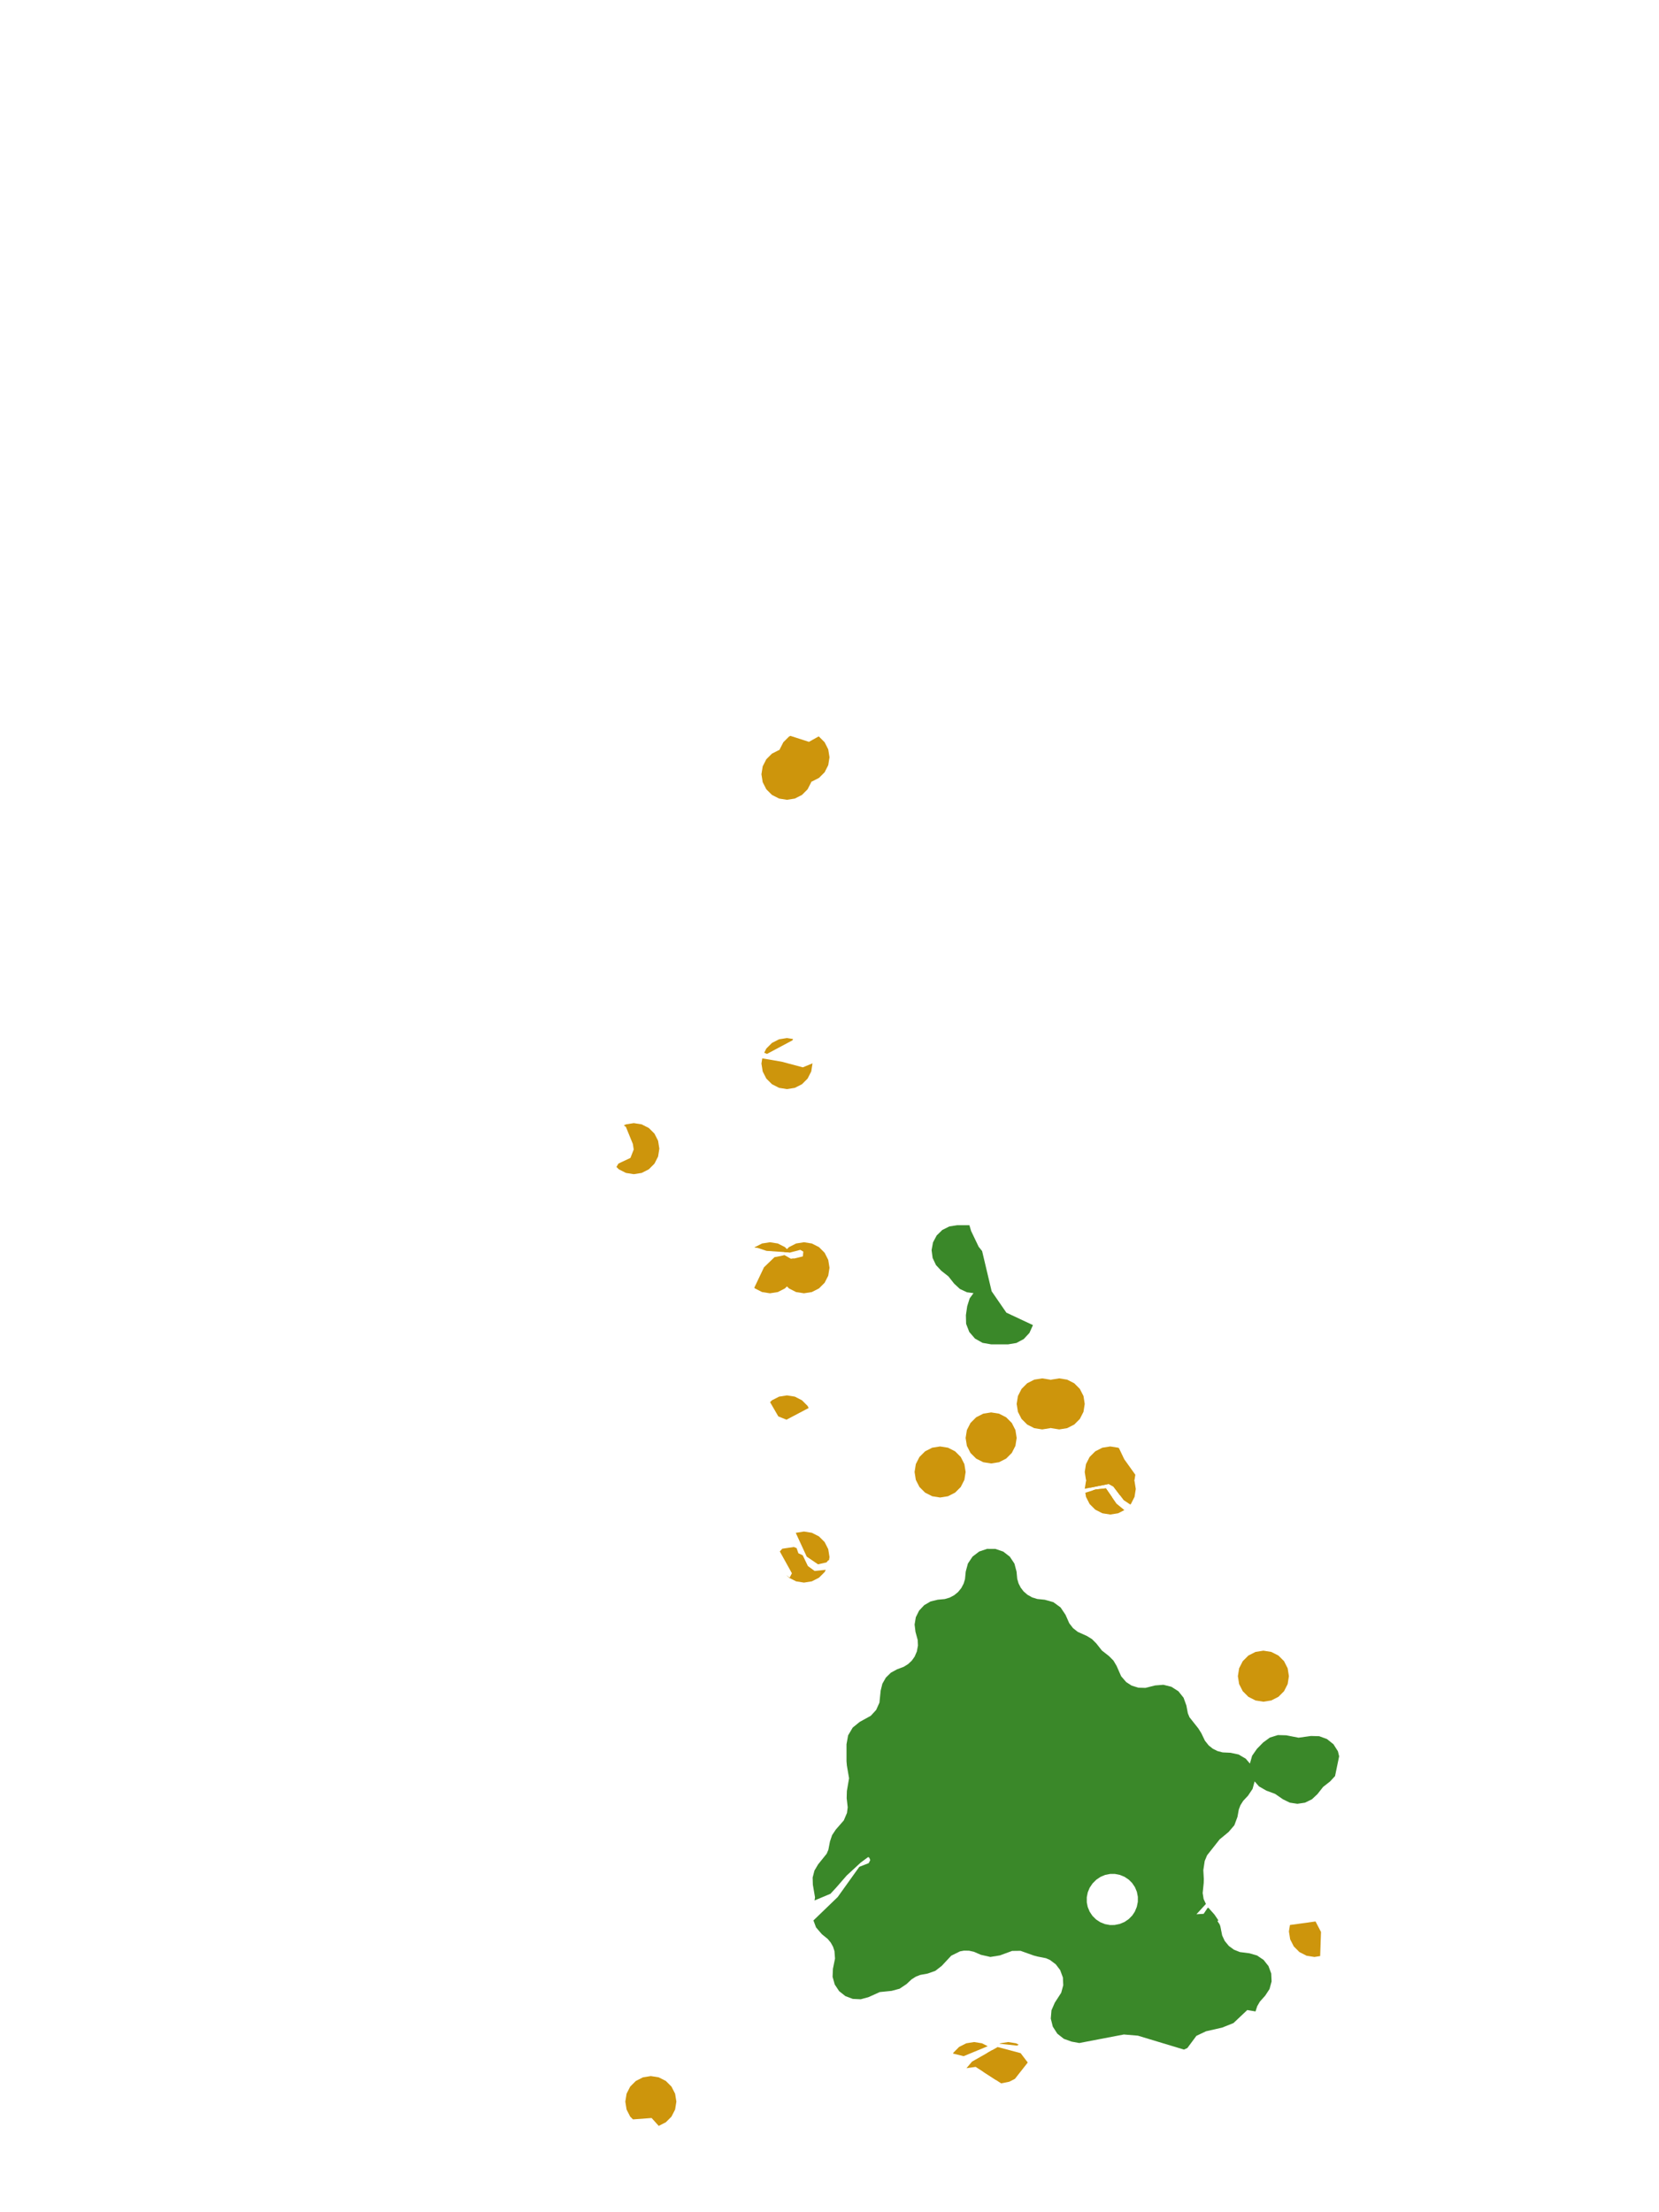 <?xml version="1.0" encoding="UTF-8"?>
<svg xmlns="http://www.w3.org/2000/svg" xmlns:xlink="http://www.w3.org/1999/xlink" width="378pt" height="504pt" viewBox="0 0 378 504" version="1.1">
<g id="data">
<rect x="0" y="0" width="378" height="504" style="fill:rgb(100%,100%,100%);fill-opacity:1;stroke:none;"/>
<path style=" stroke:none;fill-rule:nonzero;fill:rgb(100%,100%,100%);fill-opacity:1;" d="M 53.309 504 L 324.691 504 L 324.691 0 L 53.309 0 Z M 53.309 504 "/>
<path style=" stroke:none;fill-rule:nonzero;fill:rgb(22.745%,53.333%,16.078%);fill-opacity:1;" d="M 208.59 371.777 L 208.387 370.109 L 208.668 368.449 L 209.418 366.938 L 210.566 365.707 L 212.02 364.855 L 213.652 364.457 L 215.266 364.305 L 216.387 363.973 L 217.402 363.434 L 218.293 362.707 L 219.02 361.816 L 219.566 360.785 L 219.871 359.777 L 220.043 358.039 L 220.539 356.207 L 221.594 354.633 L 223.102 353.48 L 224.898 352.875 L 226.793 352.879 L 228.59 353.496 L 230.09 354.656 L 231.137 356.234 L 231.621 358.07 L 231.773 359.699 L 232.078 360.742 L 232.57 361.711 L 233.223 362.559 L 234.09 363.316 L 235.16 363.922 L 236.332 364.289 L 238.039 364.461 L 240 365.012 L 241.645 366.207 L 242.781 367.898 L 243.633 369.824 L 244.488 370.93 L 245.57 371.785 L 247.594 372.691 L 248.793 373.418 L 249.785 374.406 L 251.062 376.027 L 252.688 377.305 L 253.688 378.312 L 254.414 379.531 L 255.457 381.898 L 256.609 383.227 L 257.836 384.02 L 259.367 384.5 L 260.973 384.543 L 263.191 383.988 L 265.074 383.836 L 266.902 384.293 L 268.492 385.309 L 269.672 386.785 L 270.316 388.559 L 270.648 390.328 L 271.027 391.242 L 273.031 393.77 L 273.719 394.863 L 274.539 396.574 L 275.402 397.656 L 276.32 398.391 L 277.402 398.934 L 278.57 399.242 L 280.387 399.328 L 282.227 399.723 L 283.848 400.684 L 284.789 401.781 L 285.293 400.004 L 286.391 398.43 L 287.793 396.992 L 289.336 395.863 L 291.16 395.293 L 293.07 395.344 L 295.871 395.891 L 298.695 395.5 L 300.586 395.551 L 302.359 396.203 L 303.832 397.391 L 304.844 398.988 L 305.121 400.129 L 304.188 404.633 L 303.086 405.832 L 301.465 407.109 L 300.188 408.734 L 298.91 409.93 L 297.336 410.695 L 295.605 410.953 L 293.875 410.688 L 292.305 409.918 L 290.535 408.695 L 288.516 407.941 L 286.855 406.984 L 285.863 405.844 L 285.398 407.551 L 284.352 409.113 L 283.258 410.281 L 282.637 411.266 L 282.262 412.238 L 281.953 413.934 L 281.246 415.84 L 279.922 417.383 L 277.891 419.059 L 275.031 422.684 L 274.492 423.977 L 274.176 426.059 L 274.285 428.086 L 274.262 428.988 L 274.027 431.281 L 274.242 432.637 L 274.766 433.773 L 274.75 433.781 L 272.609 436.117 L 274.254 436.016 L 275.152 434.668 L 275.328 434.633 L 276.691 436.16 L 277.559 437.434 L 277.594 437.535 L 277.391 437.656 L 277.906 438.449 L 278.059 438.891 L 278.469 440.949 L 279.051 442.195 L 279.984 443.332 L 281.156 444.191 L 282.508 444.73 L 284.684 445.008 L 286.414 445.508 L 287.906 446.516 L 289.023 447.93 L 289.648 449.617 L 289.73 451.418 L 289.258 453.156 L 288.273 454.664 L 287.059 456.02 L 286.453 457.066 L 286.082 458.215 L 286.078 458.258 L 284.188 457.938 L 281.043 460.906 L 278.484 461.934 L 274.789 462.777 L 272.598 463.816 L 270.539 466.59 L 269.762 466.949 L 259.27 463.777 L 256.07 463.508 L 245.898 465.457 L 245.871 465.445 L 244.176 465.137 L 242.391 464.496 L 240.902 463.316 L 239.879 461.723 L 239.418 459.883 L 239.578 457.992 L 240.336 456.254 L 241.793 454.004 L 242.258 452.297 L 242.18 450.527 L 241.551 448.828 L 240.555 447.52 L 239.219 446.52 L 238.328 446.133 L 236.328 445.734 L 235.512 445.512 L 232.523 444.445 L 230.609 444.469 L 227.84 445.488 L 225.656 445.844 L 223.496 445.355 L 221.91 444.664 L 220.789 444.418 L 219.637 444.402 L 218.73 444.57 L 216.734 445.559 L 214.574 447.875 L 213.109 449.012 L 211.363 449.629 L 209.668 449.938 L 208.699 450.316 L 207.711 450.938 L 206.547 452.027 L 204.977 453.078 L 203.156 453.57 L 200.457 453.844 L 197.867 455.008 L 196.113 455.484 L 194.301 455.398 L 192.605 454.758 L 191.188 453.625 L 190.188 452.109 L 189.703 450.359 L 189.781 448.547 L 190.258 446.207 L 190.129 444.512 L 189.809 443.516 L 189.289 442.582 L 188.609 441.758 L 187.258 440.656 L 185.934 439.113 L 185.34 437.527 L 190.867 432.195 L 195.793 425.312 L 197.93 424.473 L 198.285 423.781 L 198.07 423.238 L 197.812 423.082 L 196.094 424.355 L 192.906 427.301 L 190.57 429.988 L 189.223 431.449 L 185.629 432.957 L 185.586 432.965 L 185.703 432.277 L 185.207 429.383 L 185.16 427.75 L 185.57 426.164 L 186.402 424.758 L 188.355 422.328 L 188.742 421.422 L 189.105 419.543 L 189.59 418.094 L 190.434 416.824 L 192.258 414.734 L 192.98 413.039 L 193.148 411.754 L 192.914 409.668 L 192.961 408.031 L 193.457 405.137 L 192.961 402.246 L 192.875 401.262 L 192.875 397.383 L 193.242 395.359 L 194.289 393.586 L 195.887 392.289 L 198.402 390.902 L 199.629 389.57 L 200.379 387.906 L 200.66 385.156 L 201.047 383.598 L 201.84 382.203 L 202.988 381.078 L 204.398 380.312 L 205.914 379.742 L 206.906 379.125 L 207.746 378.34 L 208.395 377.43 L 208.906 376.242 L 209.156 374.895 L 209.098 373.633 Z M 255.129 438.324 L 256.211 437.875 L 257.16 437.234 L 257.98 436.406 L 258.562 435.531 L 259.016 434.438 L 259.254 433.285 L 259.258 432.137 L 259.035 431.008 L 258.594 429.945 L 257.941 428.98 L 257.191 428.234 L 256.223 427.586 L 255.16 427.148 L 254.016 426.926 L 252.961 426.926 L 251.816 427.152 L 250.754 427.594 L 249.785 428.25 L 248.941 429.09 L 248.285 430.062 L 247.844 431.125 L 247.621 432.254 L 247.625 433.418 L 247.832 434.453 L 248.277 435.531 L 248.918 436.488 L 249.734 437.297 L 250.695 437.93 L 251.762 438.359 L 252.91 438.574 L 253.961 438.562 Z M 214.48 289.523 L 213.262 288.215 L 212.496 286.594 L 212.262 284.816 L 212.582 283.051 L 213.422 281.469 L 214.703 280.215 L 216.305 279.414 L 218.078 279.137 L 220.875 279.137 L 221.27 280.457 L 222.984 284.039 L 223.773 285.027 L 225.945 294.184 L 229.305 299.062 L 235.336 301.879 L 235.332 301.945 L 234.551 303.68 L 233.258 305.07 L 231.582 305.965 L 229.707 306.277 L 225.832 306.277 L 223.875 305.938 L 222.145 304.961 L 220.848 303.457 L 220.129 301.605 L 220.078 299.621 L 220.375 297.59 L 220.938 295.805 L 221.812 294.609 L 220.316 294.41 L 218.695 293.648 L 217.383 292.426 L 216.105 290.801 Z M 214.48 289.523 "/>
<path style=" stroke:none;fill-rule:nonzero;fill:rgb(80.392%,58.431%,4.706%);fill-opacity:1;" d="M 231.645 327.602 L 231.363 329.398 L 230.535 331.02 L 229.25 332.305 L 227.629 333.129 L 225.832 333.414 L 224.035 333.129 L 222.414 332.305 L 221.125 331.02 L 220.301 329.398 L 220.016 327.602 L 220.301 325.805 L 221.125 324.184 L 222.414 322.895 L 224.035 322.07 L 225.832 321.785 L 227.629 322.07 L 229.25 322.895 L 230.535 324.184 L 231.363 325.805 Z M 231.645 327.602 "/>
<path style=" stroke:none;fill-rule:nonzero;fill:rgb(80.392%,58.431%,4.706%);fill-opacity:1;" d="M 247.152 319.848 L 246.871 321.645 L 246.043 323.266 L 244.758 324.551 L 243.137 325.375 L 241.34 325.66 L 239.543 325.375 L 237.922 324.551 L 236.633 323.266 L 235.809 321.645 L 235.523 319.848 L 235.809 318.051 L 236.633 316.43 L 237.922 315.141 L 239.543 314.316 L 241.34 314.031 L 243.137 314.316 L 244.758 315.141 L 246.043 316.43 L 246.871 318.051 Z M 247.152 319.848 "/>
<path style=" stroke:none;fill-rule:nonzero;fill:rgb(80.392%,58.431%,4.706%);fill-opacity:1;" d="M 243.277 319.848 L 242.992 321.645 L 242.168 323.266 L 240.879 324.551 L 239.258 325.375 L 237.461 325.66 L 235.664 325.375 L 234.043 324.551 L 232.758 323.266 L 231.93 321.645 L 231.645 319.848 L 231.93 318.051 L 232.758 316.43 L 234.043 315.141 L 235.664 314.316 L 237.461 314.031 L 239.258 314.316 L 240.879 315.141 L 242.168 316.43 L 242.992 318.051 Z M 243.277 319.848 "/>
<path style=" stroke:none;fill-rule:nonzero;fill:rgb(80.392%,58.431%,4.706%);fill-opacity:1;" d="M 220.016 335.355 L 219.73 337.152 L 218.906 338.773 L 217.617 340.059 L 215.996 340.883 L 214.199 341.168 L 212.402 340.883 L 210.781 340.059 L 209.496 338.773 L 208.668 337.152 L 208.383 335.355 L 208.668 333.559 L 209.496 331.938 L 210.781 330.648 L 212.402 329.824 L 214.199 329.539 L 215.996 329.824 L 217.617 330.648 L 218.906 331.938 L 219.73 333.559 Z M 220.016 335.355 "/>
<path style=" stroke:none;fill-rule:nonzero;fill:rgb(80.392%,58.431%,4.706%);fill-opacity:1;" d="M 185.125 176.398 L 184.84 178.195 L 184.012 179.816 L 182.727 181.105 L 181.105 181.93 L 179.309 182.215 L 177.512 181.93 L 175.891 181.105 L 174.602 179.816 L 173.777 178.195 L 173.492 176.398 L 173.777 174.602 L 174.602 172.98 L 175.891 171.695 L 177.512 170.871 L 179.309 170.586 L 181.105 170.871 L 182.727 171.695 L 184.012 172.98 L 184.84 174.602 Z M 185.125 176.398 "/>
<path style=" stroke:none;fill-rule:nonzero;fill:rgb(80.392%,58.431%,4.706%);fill-opacity:1;" d="M 293.676 381.875 L 293.391 383.676 L 292.566 385.297 L 291.281 386.582 L 289.66 387.406 L 287.863 387.691 L 286.066 387.406 L 284.441 386.582 L 283.156 385.297 L 282.332 383.676 L 282.047 381.875 L 282.332 380.078 L 283.156 378.457 L 284.441 377.172 L 286.066 376.348 L 287.863 376.062 L 289.66 376.348 L 291.281 377.172 L 292.566 378.457 L 293.391 380.078 Z M 293.676 381.875 "/>
<path style=" stroke:none;fill-rule:nonzero;fill:rgb(80.392%,58.431%,4.706%);fill-opacity:1;" d="M 189 288.832 L 188.715 290.629 L 187.891 292.25 L 186.602 293.535 L 184.98 294.363 L 183.184 294.645 L 181.387 294.363 L 179.766 293.535 L 178.48 292.25 L 177.652 290.629 L 177.371 288.832 L 177.652 287.035 L 178.129 286.098 L 178.758 285.98 L 180.191 286.805 L 181.016 286.711 L 182.934 286.238 L 183.031 285.16 L 182.344 284.746 L 180.035 285.352 L 178.637 285.258 L 179.766 284.125 L 181.387 283.301 L 183.184 283.016 L 184.98 283.301 L 186.602 284.125 L 187.891 285.414 L 188.715 287.035 Z M 189 288.832 "/>
<path style=" stroke:none;fill-rule:nonzero;fill:rgb(80.392%,58.431%,4.706%);fill-opacity:1;" d="M 154.109 478.801 L 153.824 480.598 L 152.996 482.219 L 151.711 483.504 L 150.09 484.332 L 150.086 484.332 L 148.469 482.535 L 144.223 482.852 L 143.586 482.219 L 142.762 480.598 L 142.477 478.801 L 142.762 477.004 L 143.586 475.383 L 144.875 474.094 L 146.496 473.27 L 148.293 472.984 L 150.09 473.27 L 151.711 474.094 L 152.996 475.383 L 153.824 477.004 Z M 154.109 478.801 "/>
<path style=" stroke:none;fill-rule:nonzero;fill:rgb(80.392%,58.431%,4.706%);fill-opacity:1;" d="M 189 172.523 L 188.715 174.32 L 187.891 175.941 L 186.602 177.227 L 184.98 178.055 L 183.184 178.34 L 181.387 178.055 L 179.766 177.227 L 178.48 175.941 L 177.652 174.32 L 177.371 172.523 L 177.652 170.727 L 178.48 169.105 L 179.766 167.816 L 180.109 167.645 L 180.148 167.668 L 184.32 169.012 L 186.52 167.777 L 186.602 167.816 L 187.891 169.105 L 188.715 170.727 Z M 189 172.523 "/>
<path style=" stroke:none;fill-rule:nonzero;fill:rgb(80.392%,58.431%,4.706%);fill-opacity:1;" d="M 258.684 335.984 L 258.5 337.152 L 257.676 338.773 L 256.387 340.059 L 255.195 340.668 L 253.664 338.656 L 252.602 338.082 L 248.422 338.93 L 248.266 338.773 L 247.438 337.152 L 247.152 335.355 L 247.438 333.559 L 248.266 331.938 L 249.551 330.648 L 251.172 329.824 L 252.969 329.539 L 254.766 329.824 L 254.965 329.926 L 254.984 329.992 L 256.16 332.453 Z M 253.375 341.105 L 252.969 341.168 L 251.172 340.883 L 249.551 340.059 L 249.027 339.535 L 249.617 339.344 L 251.977 339.082 Z M 253.375 341.105 "/>
<path style=" stroke:none;fill-rule:nonzero;fill:rgb(80.392%,58.431%,4.706%);fill-opacity:1;" d="M 258.785 339.23 L 258.5 341.027 L 257.676 342.648 L 257.566 342.754 L 257.508 342.754 L 256.035 341.773 L 253.664 338.656 L 252.602 338.082 L 247.16 339.184 L 247.438 337.434 L 248.266 335.812 L 249.551 334.527 L 251.172 333.699 L 252.969 333.414 L 254.766 333.699 L 256.387 334.527 L 257.676 335.812 L 258.5 337.434 Z M 256.184 344.039 L 254.766 344.762 L 252.969 345.047 L 251.172 344.762 L 249.551 343.934 L 248.266 342.648 L 247.438 341.027 L 247.289 340.086 L 249.617 339.344 L 251.977 339.082 L 254.383 342.559 Z M 256.184 344.039 "/>
<path style=" stroke:none;fill-rule:nonzero;fill:rgb(80.392%,58.431%,4.706%);fill-opacity:1;" d="M 189 354.738 L 188.887 355.441 L 188.668 355.527 L 188.312 355.957 L 186.379 356.387 L 183.812 354.641 L 181.32 349.242 L 181.387 349.207 L 183.184 348.922 L 184.98 349.207 L 186.602 350.035 L 187.891 351.32 L 188.715 352.941 Z M 188.152 357.641 L 187.891 358.156 L 186.602 359.441 L 184.98 360.27 L 183.184 360.555 L 181.387 360.27 L 179.766 359.441 L 179.164 358.84 L 179.91 359.441 L 180.434 358.43 L 177.68 353.461 L 178.242 352.836 L 180.867 352.449 L 181.504 352.695 L 181.914 353.875 L 182.898 354.332 L 184.078 356.789 L 185.613 357.902 Z M 188.152 357.641 "/>
<path style=" stroke:none;fill-rule:nonzero;fill:rgb(80.392%,58.431%,4.706%);fill-opacity:1;" d="M 150.23 261.691 L 149.945 263.488 L 149.121 265.109 L 147.832 266.398 L 146.211 267.223 L 144.414 267.508 L 142.617 267.223 L 140.996 266.398 L 140.453 265.852 L 140.918 265.086 L 143.645 263.801 L 144.391 261.887 L 144.195 260.621 L 142.602 256.719 L 142.137 256.406 L 142.617 256.16 L 144.414 255.875 L 146.211 256.16 L 147.832 256.988 L 149.121 258.273 L 149.945 259.895 Z M 150.23 261.691 "/>
<path style=" stroke:none;fill-rule:nonzero;fill:rgb(80.392%,58.431%,4.706%);fill-opacity:1;" d="M 181.246 288.832 L 180.961 290.629 L 180.137 292.25 L 178.848 293.535 L 177.227 294.363 L 175.43 294.645 L 173.633 294.363 L 172.012 293.535 L 171.859 293.383 L 174.074 288.723 L 176.465 286.418 L 178.758 285.98 L 180.191 286.805 L 180.809 286.734 L 180.961 287.035 Z M 171.902 284.238 L 172.012 284.125 L 173.633 283.301 L 175.43 283.016 L 177.227 283.301 L 178.848 284.125 L 180.066 285.344 L 180.035 285.352 L 174.656 284.98 L 172.566 284.293 Z M 171.902 284.238 "/>
<path style=" stroke:none;fill-rule:nonzero;fill:rgb(80.392%,58.431%,4.706%);fill-opacity:1;" d="M 185.125 242.309 L 184.84 244.105 L 184.012 245.727 L 182.727 247.012 L 181.105 247.84 L 179.309 248.125 L 177.512 247.84 L 175.891 247.012 L 174.602 245.727 L 173.777 244.105 L 173.492 242.309 L 173.68 241.125 L 178.062 241.875 L 182.922 243.168 L 185.117 242.262 Z M 174.125 239.832 L 174.602 238.891 L 175.891 237.602 L 177.512 236.777 L 179.309 236.492 L 180.691 236.711 L 180.578 237.004 L 174.762 240.109 Z M 174.125 239.832 "/>
<path style=" stroke:none;fill-rule:nonzero;fill:rgb(80.392%,58.431%,4.706%);fill-opacity:1;" d="M 224.047 472.016 L 223.891 471.047 L 224.176 469.25 L 224.965 467.699 L 227.316 466.367 L 232.551 467.762 L 234.172 469.895 L 231.242 473.621 L 229.961 474.27 L 228.117 474.645 Z M 227.727 465.609 L 227.91 465.516 L 229.707 465.23 L 231.504 465.516 L 232.105 465.82 L 231.738 466.043 Z M 227.727 465.609 "/>
<path style=" stroke:none;fill-rule:nonzero;fill:rgb(80.392%,58.431%,4.706%);fill-opacity:1;" d="M 300.797 445.641 L 299.492 445.848 L 297.695 445.562 L 296.074 444.734 L 294.789 443.449 L 293.961 441.828 L 293.676 440.031 L 293.91 438.562 L 299.742 437.758 L 300.988 440.148 Z M 300.797 445.641 "/>
<path style=" stroke:none;fill-rule:nonzero;fill:rgb(80.392%,58.431%,4.706%);fill-opacity:1;" d="M 227.77 471.047 L 227.484 472.844 L 226.949 473.891 L 222.297 470.887 L 220.207 471.188 L 221.477 469.684 L 226.094 467.062 L 226.66 467.629 L 227.484 469.25 Z M 217.137 467.848 L 217.25 467.629 L 218.535 466.34 L 220.156 465.516 L 221.953 465.23 L 223.75 465.516 L 225.051 466.18 L 219.566 468.449 Z M 217.137 467.848 "/>
<path style=" stroke:none;fill-rule:nonzero;fill:rgb(80.392%,58.431%,4.706%);fill-opacity:1;" d="M 175.461 319.445 L 175.891 319.02 L 177.512 318.191 L 179.309 317.906 L 181.105 318.191 L 182.727 319.02 L 184.012 320.305 L 184.254 320.781 L 179.199 323.441 L 177.336 322.691 Z M 175.461 319.445 "/>
</g>
</svg>
